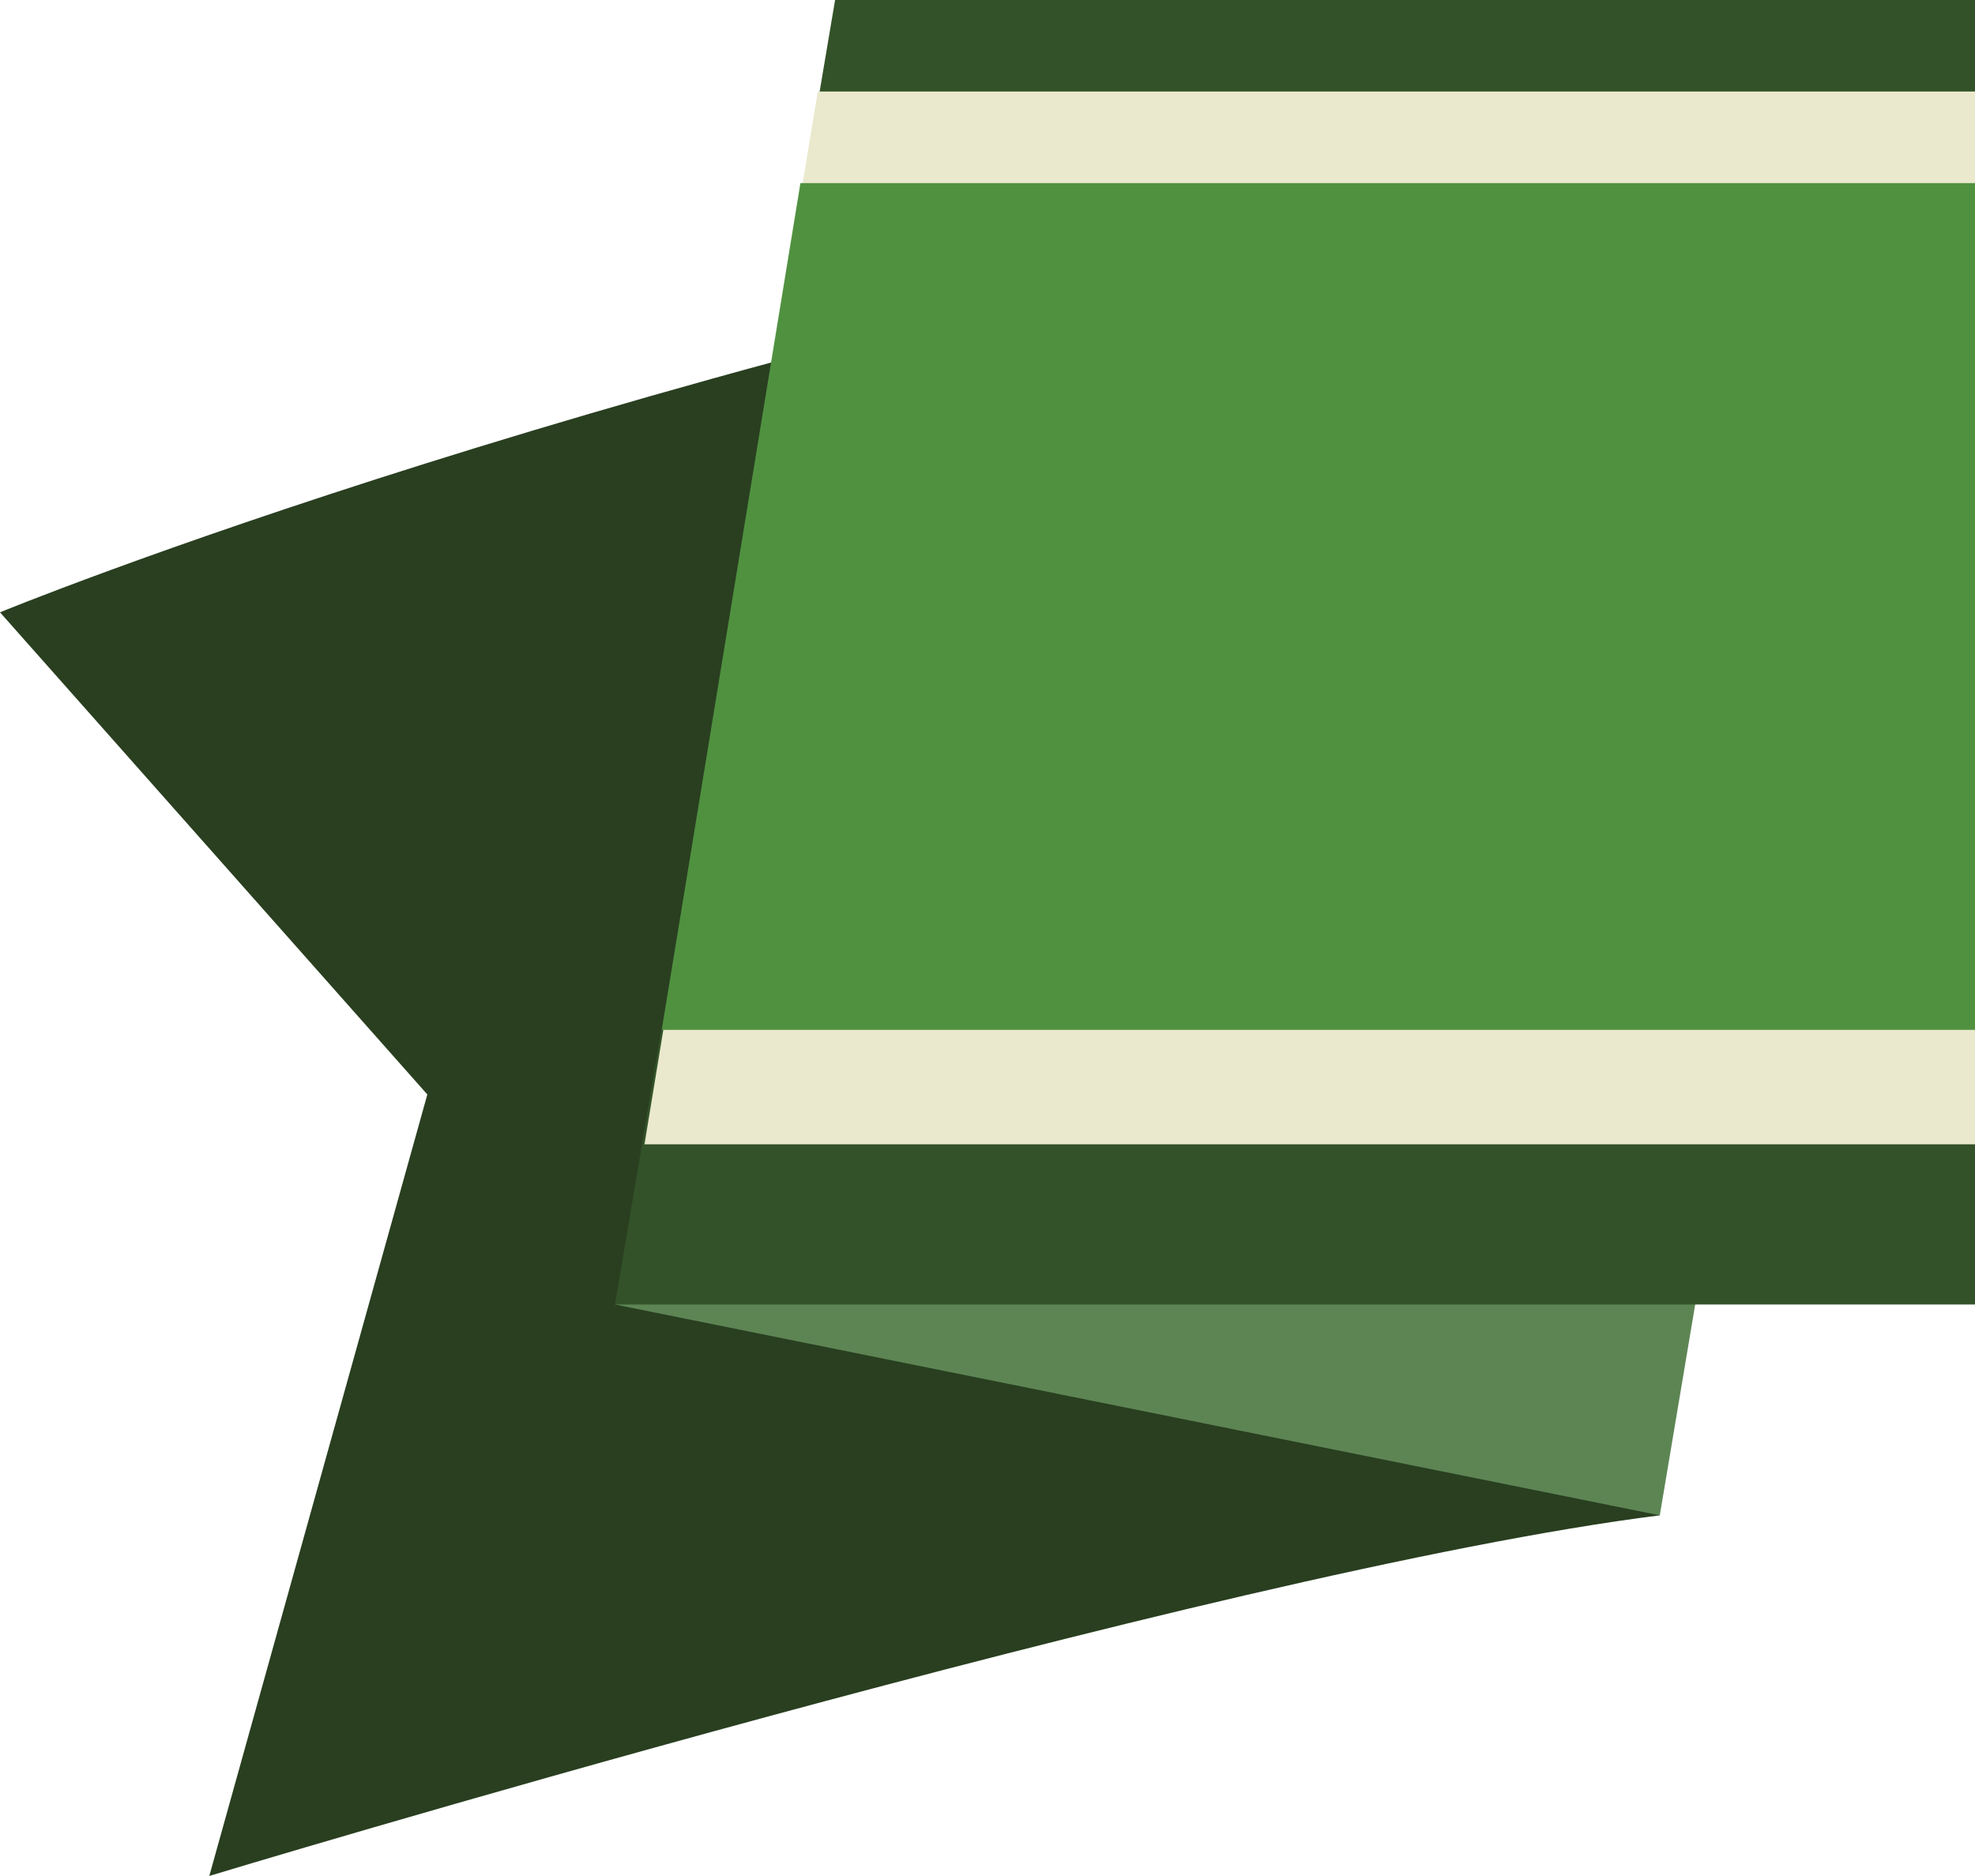 <?xml version="1.0" encoding="utf-8"?>
<!-- Generator: Adobe Illustrator 17.0.1, SVG Export Plug-In . SVG Version: 6.00 Build 0)  -->
<!DOCTYPE svg PUBLIC "-//W3C//DTD SVG 1.1//EN" "http://www.w3.org/Graphics/SVG/1.1/DTD/svg11.dtd">
<svg version="1.1" id="Layer_1" xmlns="http://www.w3.org/2000/svg" xmlns:xlink="http://www.w3.org/1999/xlink" x="0px" y="0px"
	 width="86.286px" height="81.969px" viewBox="0 0 86.286 81.969" enable-background="new 0 0 86.286 81.969" xml:space="preserve">
<path fill-rule="evenodd" clip-rule="evenodd" fill="#293F20" d="M67.819,8.066C26.959,15.648,0,26.755,0,26.755l18.67,21.068
	L9.144,81.969c0,0,43.956-13.321,63.371-15.756C69.368,33.013,71.297,40.204,67.819,8.066L67.819,8.066z"/>
<polygon fill="#5D8554" points="77.241,38.067 72.515,66.212 26.869,57 77.241,38.067 "/>
<polygon fill-rule="evenodd" clip-rule="evenodd" fill="#345229" points="86.286,0 36.484,0 26.869,57 86.286,57 "/>
<polygon fill-rule="evenodd" clip-rule="evenodd" fill="#EAE9CD" points="28.157,50 86.286,50 86.286,4 35.727,4 "/>
<polygon fill-rule="evenodd" clip-rule="evenodd" fill="#509140" points="28.914,45 86.286,45 86.286,8 34.97,8 "/>
</svg>
